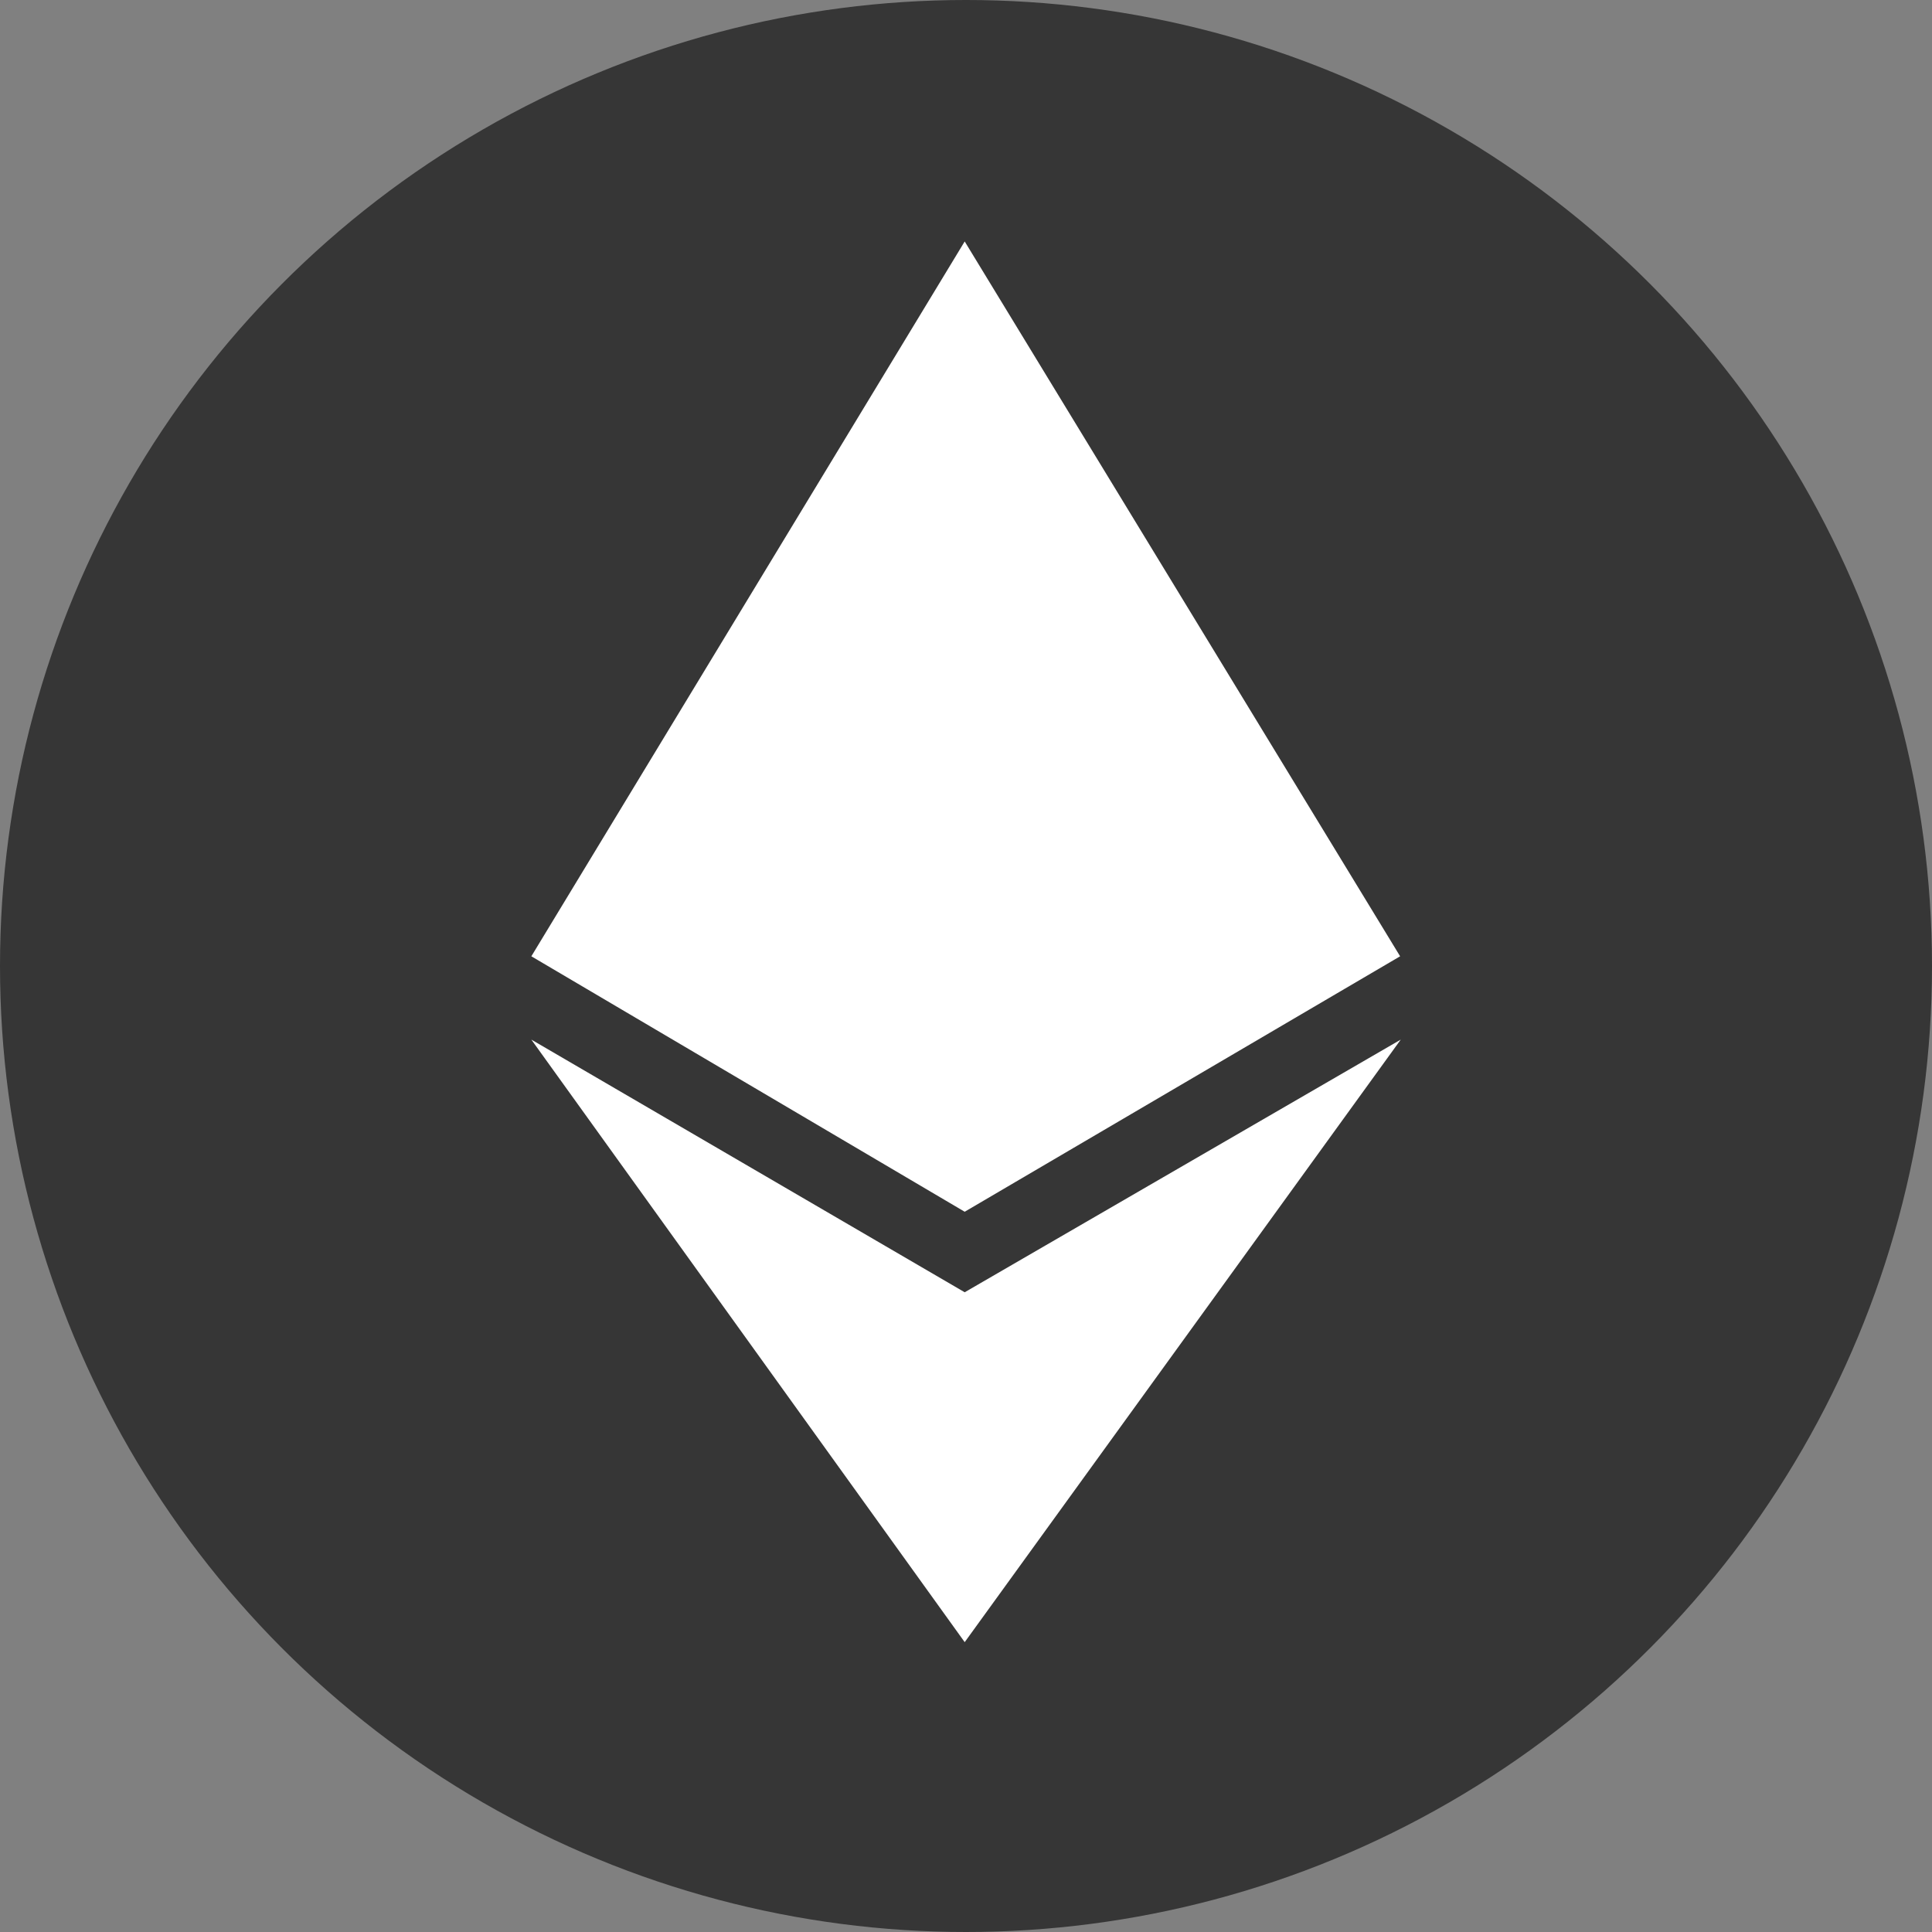 <svg xmlns="http://www.w3.org/2000/svg" width="40" height="40" viewBox="0 0 40 40"><rect x="0" y="0" width="40" height="40" fill="#808080" stroke="none"/>  <g id="_eth_" data-name="${eth}" transform="translate(0 0.403)">    <circle id="Ellipse_3084" data-name="Ellipse 3084" cx="20" cy="20" r="20" transform="translate(0 -0.403)" fill="#363636"/>    <g id="Group_27928" data-name="Group 27928" transform="translate(11.001 4.596)">      <path id="Path_31558" data-name="Path 31558" d="M1638.607,186.1l-8.972,14.8,8.972,5.289,9.015-5.289Z" transform="translate(-1629.635 -186.1)" fill="#fff"/>      <path id="Path_31559" data-name="Path 31559" d="M1638.607,368.978l9.028-12.475-9.028,5.231-8.972-5.231Z" transform="translate(-1629.635 -339.978)" fill="#fff"/>    </g>  </g></svg>